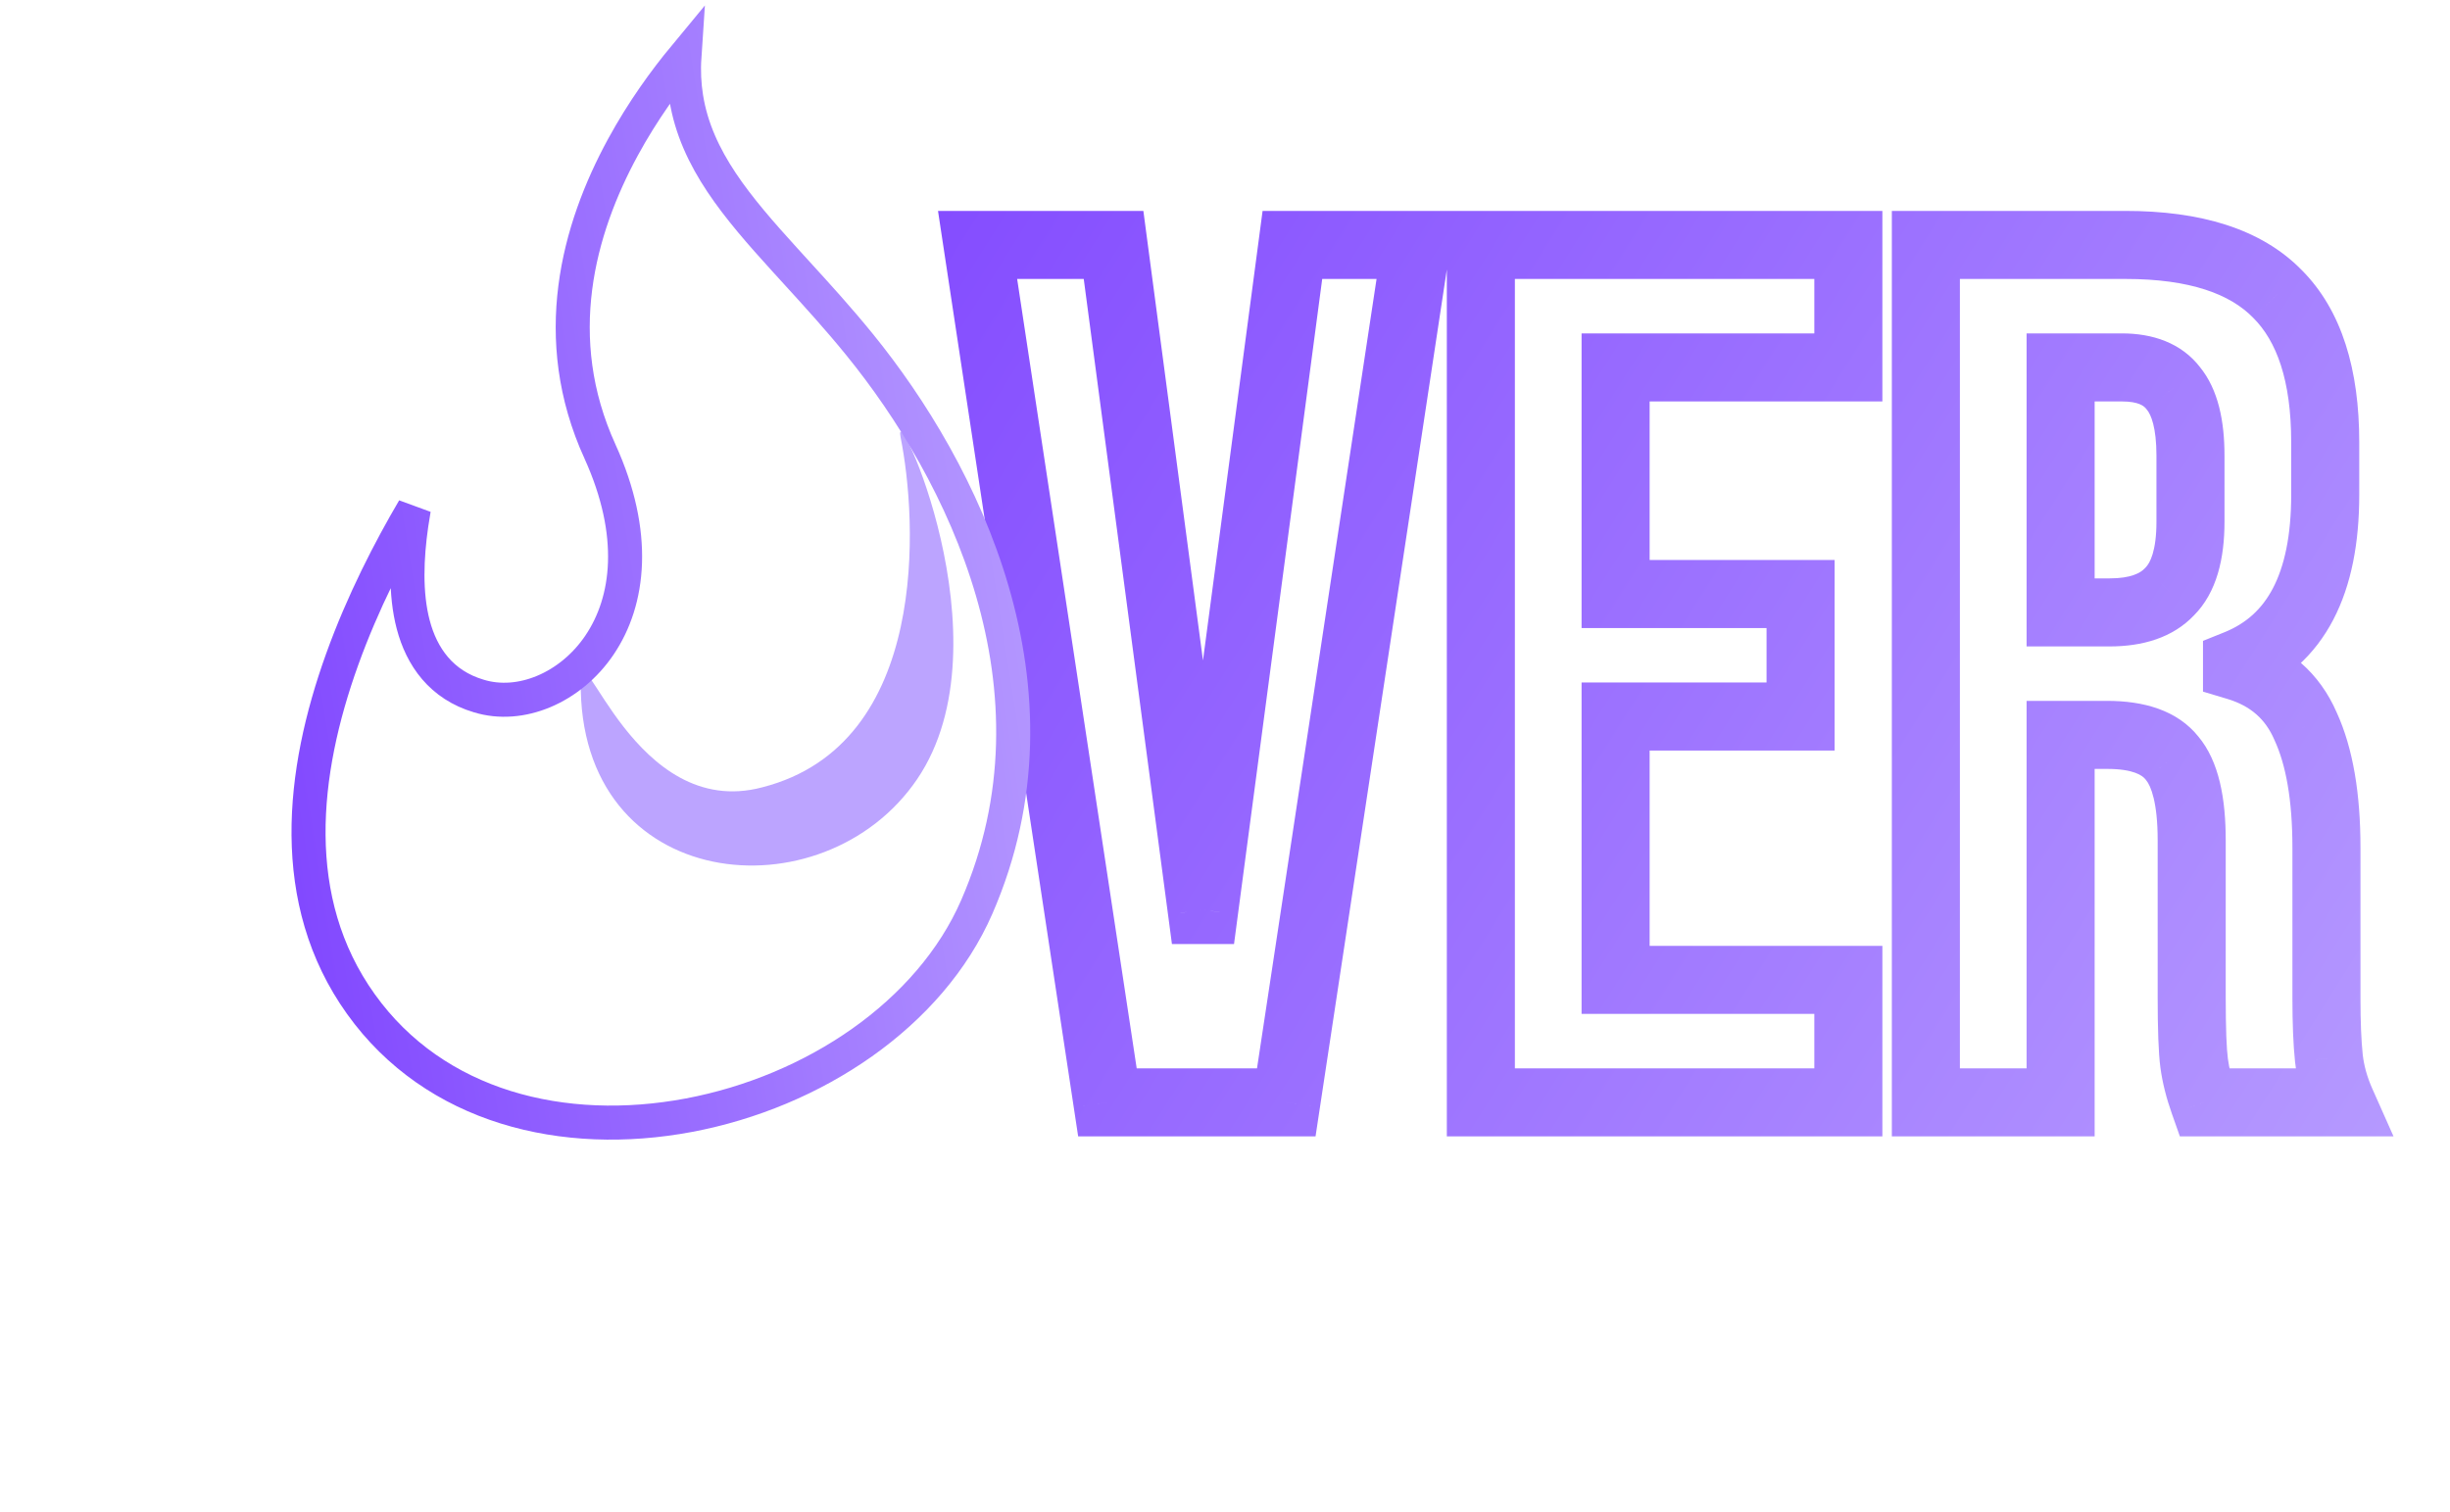 <svg width="94" height="58" viewBox="0 0 94 58" fill="none" xmlns="http://www.w3.org/2000/svg">
<path d="M37.507 9.399V8.093H35.989L36.216 9.594L37.507 9.399ZM42.724 9.399L44.018 9.227L43.868 8.093H42.724V9.399ZM46.108 34.92L44.814 35.091L44.964 36.225H46.108V34.92ZM46.202 34.92V36.225H47.346L47.496 35.091L46.202 34.92ZM49.586 9.399V8.093H48.442L48.292 9.227L49.586 9.399ZM54.333 9.399L55.624 9.594L55.851 8.093H54.333V9.399ZM49.351 42.299V43.604H50.474L50.642 42.494L49.351 42.299ZM42.489 42.299L41.198 42.494L41.366 43.604H42.489V42.299ZM37.507 10.704H42.724V8.093H37.507V10.704ZM41.43 9.57L44.814 35.091L47.402 34.748L44.018 9.227L41.43 9.57ZM46.108 36.225H46.202V33.614H46.108V36.225ZM47.496 35.091L50.88 9.57L48.292 9.227L44.908 34.748L47.496 35.091ZM49.586 10.704H54.333V8.093H49.586V10.704ZM53.042 9.203L48.06 42.103L50.642 42.494L55.624 9.594L53.042 9.203ZM49.351 40.993H42.489V43.604H49.351V40.993ZM43.78 42.103L38.798 9.203L36.216 9.594L41.198 42.494L43.78 42.103ZM56.816 9.399V8.093H55.511V9.399H56.816ZM70.916 9.399H72.222V8.093H70.916V9.399ZM70.916 14.099V15.404H72.222V14.099H70.916ZM61.986 14.099V12.793H60.681V14.099H61.986ZM61.986 22.794H60.681V24.099H61.986V22.794ZM69.083 22.794H70.389V21.488H69.083V22.794ZM69.083 27.494V28.799H70.389V27.494H69.083ZM61.986 27.494V26.188H60.681V27.494H61.986ZM61.986 37.599H60.681V38.904H61.986V37.599ZM70.916 37.599H72.222V36.293H70.916V37.599ZM70.916 42.299V43.604H72.222V42.299H70.916ZM56.816 42.299H55.511V43.604H56.816V42.299ZM56.816 10.704H70.916V8.093H56.816V10.704ZM69.611 9.399V14.099H72.222V9.399H69.611ZM70.916 12.793H61.986V15.404H70.916V12.793ZM60.681 14.099V22.794H63.292V14.099H60.681ZM61.986 24.099H69.083V21.488H61.986V24.099ZM67.778 22.794V27.494H70.389V22.794H67.778ZM69.083 26.188H61.986V28.799H69.083V26.188ZM60.681 27.494V37.599H63.292V27.494H60.681ZM61.986 38.904H70.916V36.293H61.986V38.904ZM69.611 37.599V42.299H72.222V37.599H69.611ZM70.916 40.993H56.816V43.604H70.916V40.993ZM58.122 42.299V9.399H55.511V42.299H58.122ZM73.891 9.399V8.093H72.585V9.399H73.891ZM87.38 11.279L86.445 12.19L86.451 12.196L86.457 12.202L87.38 11.279ZM85.829 25.473L85.341 24.262L84.523 24.591V25.473H85.829ZM85.829 25.567H84.523V26.538L85.454 26.817L85.829 25.567ZM88.461 27.87L87.262 28.388L87.268 28.401L87.274 28.415L88.461 27.87ZM89.354 40.607L88.055 40.743L88.056 40.751L89.354 40.607ZM89.824 42.299V43.604H91.833L91.017 41.769L89.824 42.299ZM84.56 42.299L83.329 42.733L83.636 43.604H84.56V42.299ZM83.338 29.092L82.313 29.901L82.326 29.917L82.339 29.933L83.338 29.092ZM79.061 28.199V26.893H77.755V28.199H79.061ZM79.061 42.299V43.604H80.366V42.299H79.061ZM73.891 42.299H72.585V43.604H73.891V42.299ZM83.244 22.7L82.32 21.776L82.306 21.791L82.293 21.805L83.244 22.7ZM83.385 14.898L82.347 15.691L82.362 15.71L82.377 15.728L83.385 14.898ZM79.061 14.099V12.793H77.755V14.099H79.061ZM79.061 23.499H77.755V24.804H79.061V23.499ZM73.891 10.704H81.552V8.093H73.891V10.704ZM81.552 10.704C84.044 10.704 85.571 11.294 86.445 12.19L88.314 10.367C86.744 8.757 84.386 8.093 81.552 8.093V10.704ZM86.457 12.202C87.337 13.082 87.907 14.575 87.907 16.966H90.518C90.518 14.217 89.867 11.919 88.303 10.355L86.457 12.202ZM87.907 16.966V18.987H90.518V16.966H87.907ZM87.907 18.987C87.907 20.564 87.645 21.731 87.209 22.566C86.788 23.372 86.18 23.924 85.341 24.262L86.316 26.684C87.734 26.113 88.817 25.13 89.524 23.774C90.216 22.447 90.518 20.825 90.518 18.987H87.907ZM84.523 25.473V25.567H87.134V25.473H84.523ZM85.454 26.817C86.353 27.087 86.92 27.596 87.262 28.388L89.659 27.352C88.999 25.824 87.811 24.798 86.204 24.316L85.454 26.817ZM87.274 28.415C87.698 29.337 87.954 30.679 87.954 32.523H90.565C90.565 30.481 90.288 28.721 89.647 27.325L87.274 28.415ZM87.954 32.523V38.304H90.565V32.523H87.954ZM87.954 38.304C87.954 39.267 87.986 40.085 88.055 40.743L90.652 40.47C90.596 39.938 90.565 39.221 90.565 38.304H87.954ZM88.056 40.751C88.135 41.459 88.33 42.153 88.631 42.829L91.017 41.769C90.816 41.316 90.698 40.882 90.651 40.462L88.056 40.751ZM89.824 40.993H84.56V43.604H89.824V40.993ZM85.791 41.864C85.627 41.401 85.526 40.988 85.478 40.622L82.889 40.967C82.966 41.541 83.116 42.131 83.329 42.733L85.791 41.864ZM85.478 40.622C85.428 40.249 85.395 39.483 85.395 38.257H82.784C82.784 39.474 82.814 40.401 82.889 40.967L85.478 40.622ZM85.395 38.257V32.241H82.784V38.257H85.395ZM85.395 32.241C85.395 30.676 85.152 29.219 84.336 28.251L82.339 29.933C82.526 30.155 82.784 30.797 82.784 32.241H85.395ZM84.362 28.283C83.531 27.23 82.207 26.893 80.847 26.893V29.504C81.867 29.504 82.204 29.763 82.313 29.901L84.362 28.283ZM80.847 26.893H79.061V29.504H80.847V26.893ZM77.755 28.199V42.299H80.366V28.199H77.755ZM79.061 40.993H73.891V43.604H79.061V40.993ZM75.196 42.299V9.399H72.585V42.299H75.196ZM80.941 24.804C82.183 24.804 83.359 24.483 84.194 23.595L82.293 21.805C82.126 21.982 81.767 22.193 80.941 22.193V24.804ZM84.167 23.623C85.064 22.726 85.348 21.403 85.348 20.021H82.737C82.737 21.145 82.489 21.608 82.32 21.776L84.167 23.623ZM85.348 20.021V17.483H82.737V20.021H85.348ZM85.348 17.483C85.348 16.188 85.121 14.952 84.392 14.068L82.377 15.728C82.526 15.909 82.737 16.396 82.737 17.483H85.348ZM84.422 14.105C83.686 13.143 82.571 12.793 81.411 12.793V15.404C82.068 15.404 82.268 15.587 82.347 15.691L84.422 14.105ZM81.411 12.793H79.061V15.404H81.411V12.793ZM77.755 14.099V23.499H80.366V14.099H77.755ZM79.061 24.804H80.941V22.193H79.061V24.804Z" fill="url(#paint0_linear_339:1532)"/>
<path d="M34.554 16.785C34.216 15.003 38.786 24.596 35.19 29.895C31.595 35.193 22.157 34.295 22.282 26.108C22.303 24.111 24.342 31.513 29.246 30.21C35.708 28.561 35.185 19.901 34.554 16.785Z" fill="#BCA4FF"/>
<path d="M23.901 5.648C24.664 4.246 25.531 3.063 26.259 2.183C26.223 2.722 26.248 3.24 26.328 3.742C26.518 4.939 27.017 5.998 27.686 7.002C28.351 7.999 29.201 8.965 30.109 9.964C30.256 10.127 30.405 10.29 30.555 10.454C31.341 11.315 32.165 12.218 32.987 13.23C36.916 18.066 41.126 26.419 37.477 34.799C35.684 38.914 31.228 41.89 26.426 42.792C21.633 43.693 16.689 42.497 13.848 38.529C11.004 34.557 11.574 29.623 13.123 25.315C13.923 23.089 14.968 21.078 15.878 19.529C15.844 19.726 15.811 19.926 15.782 20.128C15.604 21.372 15.538 22.768 15.855 23.97C16.18 25.202 16.928 26.279 18.369 26.706C19.963 27.198 21.886 26.402 23.001 24.751C24.148 23.055 24.455 20.49 23.023 17.331L23.022 17.33C21.033 12.972 22.185 8.8 23.901 5.648Z" stroke="url(#paint1_linear_339:1532)" stroke-width="1.306"/>
<defs>
<linearGradient id="paint0_linear_339:1532" x1="14.361" y1="0.299" x2="97.277" y2="52.543" gradientUnits="userSpaceOnUse">
<stop stop-color="#7433FF"/>
<stop offset="1" stop-color="#BCA4FF"/>
</linearGradient>
<linearGradient id="paint1_linear_339:1532" x1="0" y1="15.485" x2="42.347" y2="8.751" gradientUnits="userSpaceOnUse">
<stop stop-color="#7433FF"/>
<stop offset="1" stop-color="#BCA4FF"/>
</linearGradient>
</defs>
</svg>
